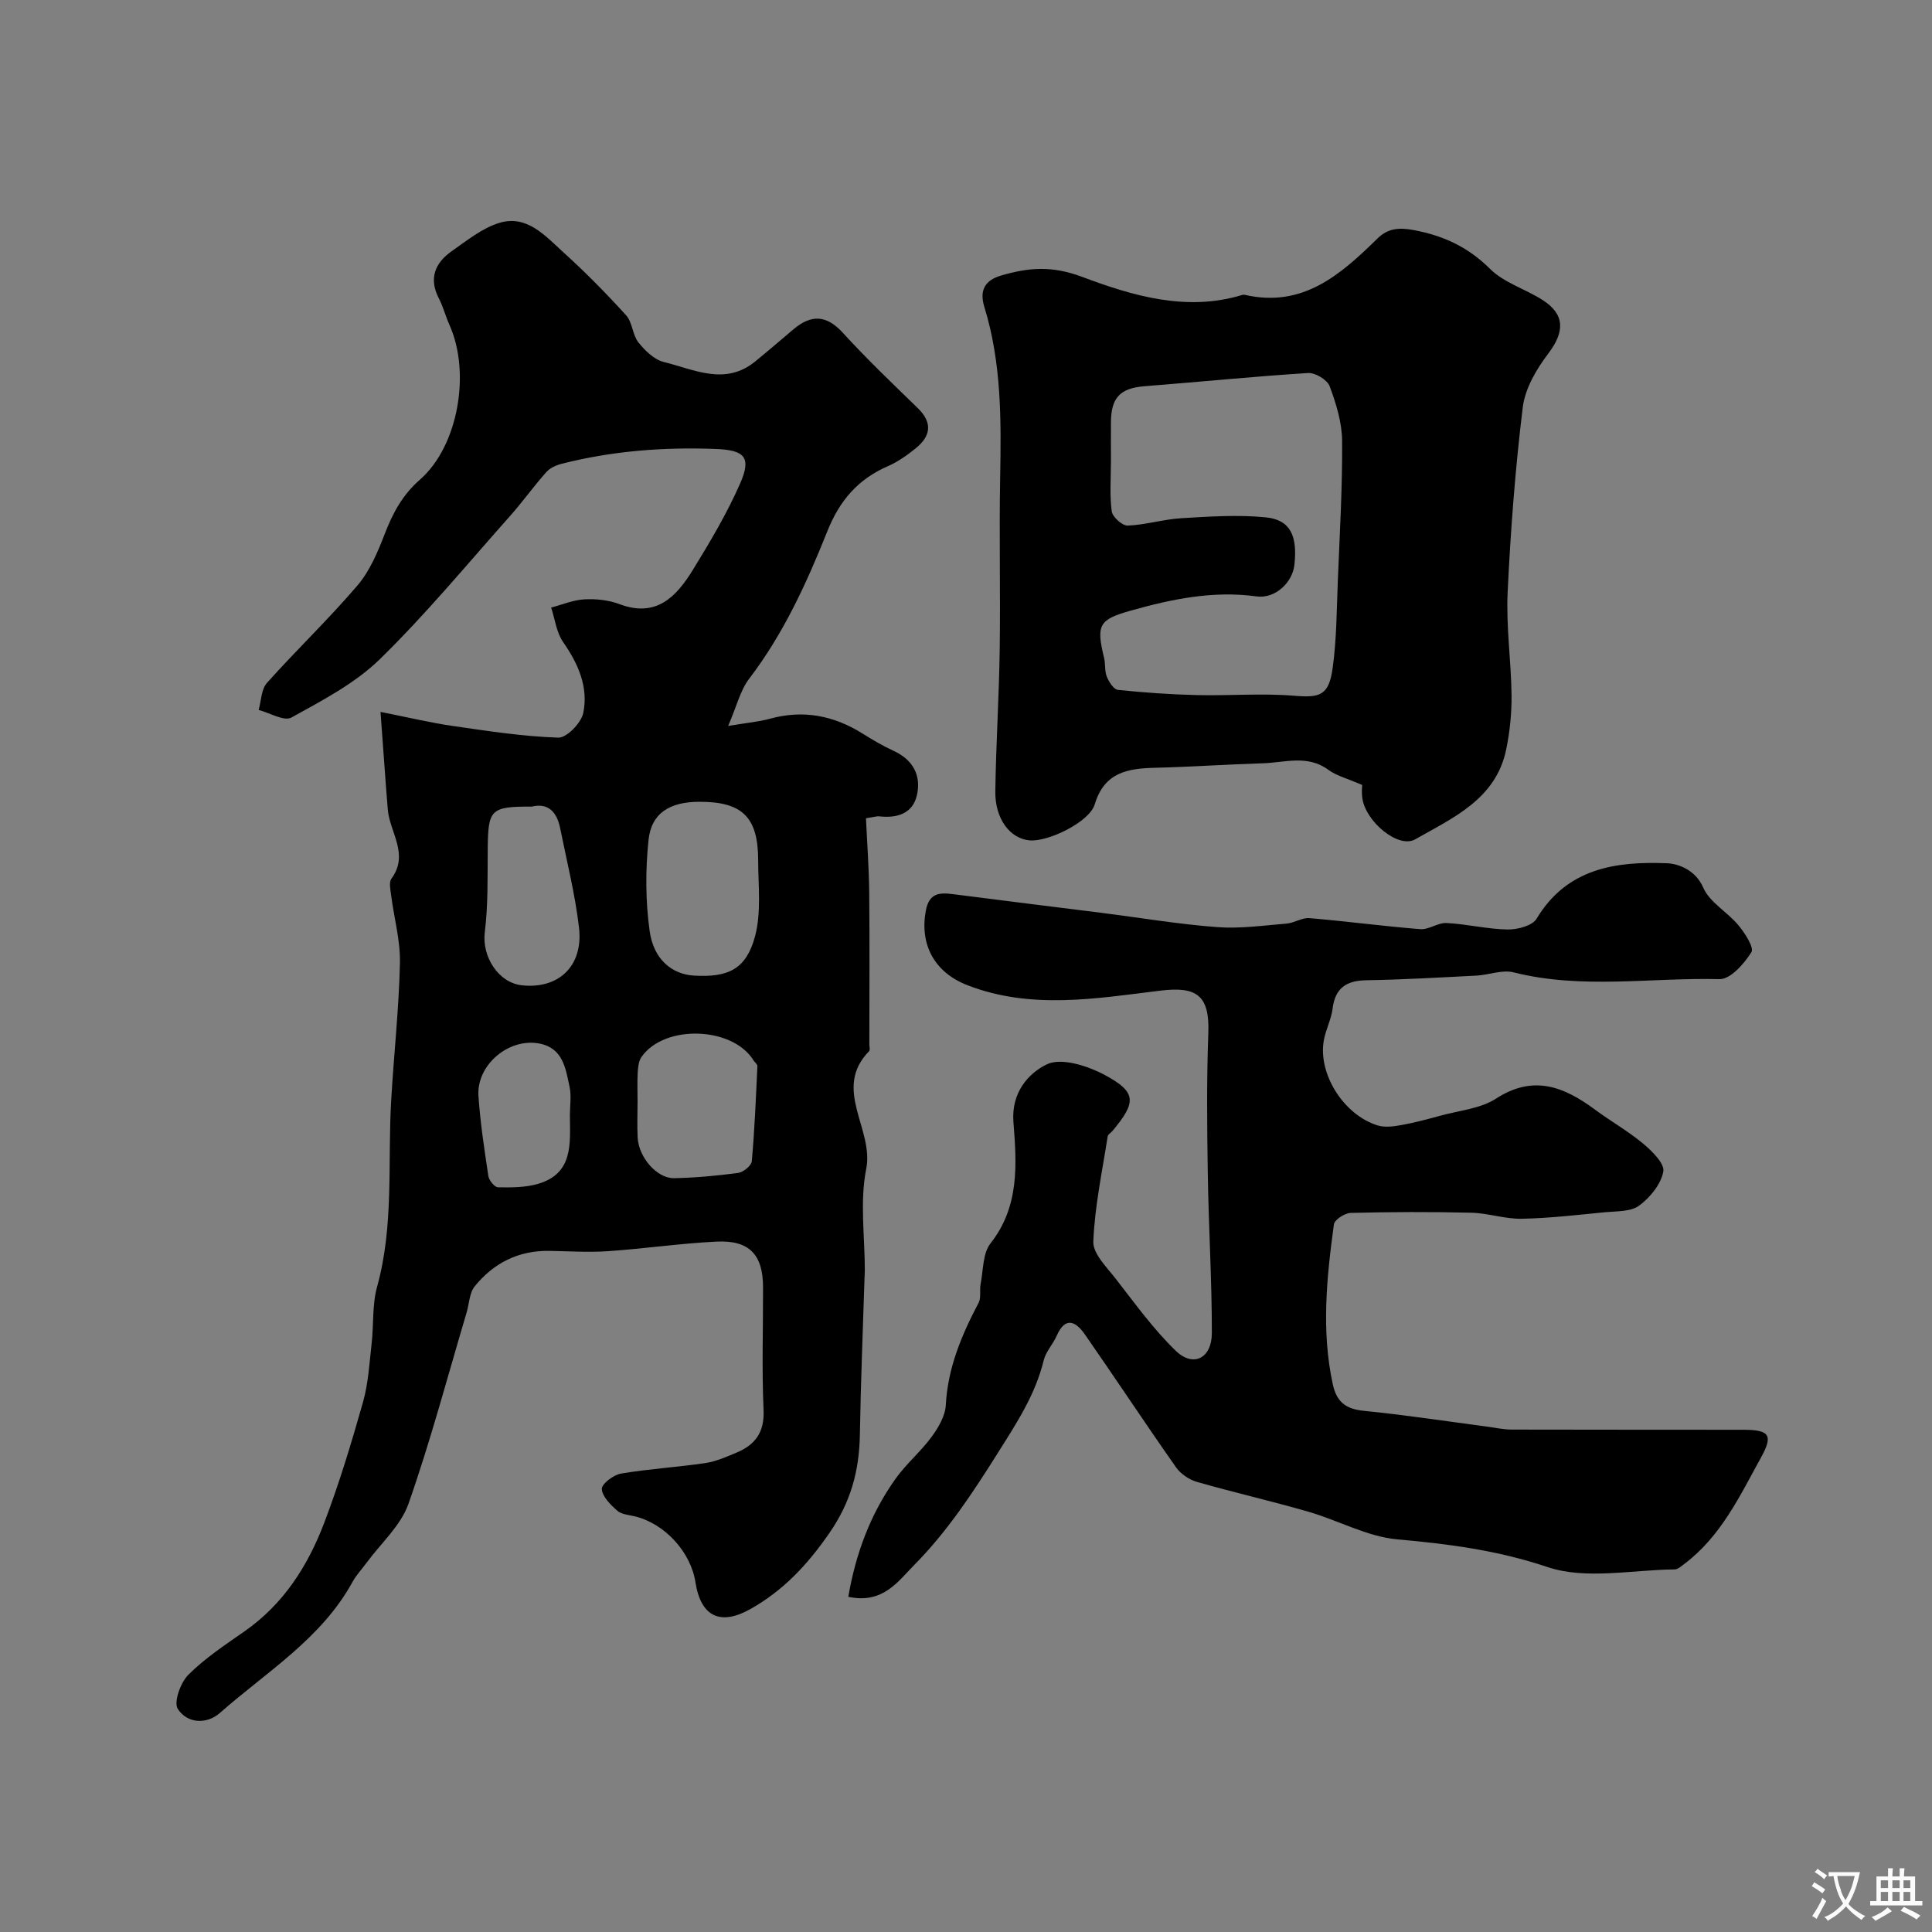 <svg enable-background="new 0 0 400 400" viewBox="0 0 400 400" xmlns="http://www.w3.org/2000/svg"><rect x="0" y="0" width="400" height="400" fill="#808080" stroke="none"/><g fill="#000001"><path d="m78.78 147.39c5.69 1.13 10.28 2.23 14.94 2.91 7.27 1.05 14.56 2.18 21.87 2.42 1.74.06 4.75-3.05 5.17-5.11 1.1-5.34-1.04-10.18-4.18-14.69-1.38-1.99-1.68-4.73-2.47-7.13 2.3-.6 4.57-1.58 6.89-1.7 2.41-.13 5.02.14 7.26.99 7.67 2.89 11.82-1.6 15.23-7.16 3.55-5.78 7.05-11.66 9.76-17.85 2.39-5.46.88-6.89-5.1-7.12-10.76-.41-21.38.41-31.82 3.06-1.16.29-2.46.87-3.22 1.73-2.61 2.93-4.9 6.15-7.51 9.09-8.88 9.98-17.42 20.33-26.96 29.65-5.15 5.03-11.91 8.54-18.31 12.08-1.51.84-4.48-.98-6.78-1.57.54-1.89.53-4.27 1.71-5.59 6.12-6.85 12.79-13.21 18.75-20.19 2.57-3.01 4.21-6.96 5.67-10.73 1.67-4.3 3.63-7.99 7.27-11.18 7.97-6.98 10.53-22.21 6.1-32.04-.8-1.78-1.28-3.72-2.17-5.44-2.17-4.17-.82-7.4 2.69-9.85 3.12-2.18 6.26-4.74 9.79-5.82 5.72-1.75 9.51 2.67 13.22 6.03 4.57 4.13 8.91 8.54 13.05 13.1 1.31 1.44 1.31 4.04 2.54 5.6 1.36 1.71 3.27 3.58 5.27 4.07 6.24 1.53 12.67 4.97 18.9-.1 2.68-2.18 5.29-4.44 7.93-6.67 3.65-3.08 6.81-3.03 10.23.72 4.94 5.41 10.25 10.48 15.51 15.59 3.15 3.06 2.69 5.82-.45 8.35-1.77 1.43-3.69 2.79-5.76 3.69-6.2 2.7-10 7.15-12.53 13.51-4.27 10.7-9.07 21.19-16.16 30.48-1.84 2.4-2.57 5.65-4.35 9.78 3.99-.67 6.38-.87 8.66-1.5 6.89-1.89 13.2-.66 19.17 3.08 2.07 1.3 4.19 2.55 6.41 3.57 4.07 1.86 5.77 5.15 4.83 9.22-.88 3.8-4.14 4.77-7.81 4.34-.46-.05-.96.13-2.73.4.23 5.03.61 10.15.67 15.26.11 10.5.03 21 .03 31.5 0 .5.2 1.21-.06 1.47-7.66 7.86 1.06 16.14-.59 24.38-1.35 6.77-.28 14.02-.29 21.05 0 .5-.05 1-.06 1.5-.34 10.79-.78 21.59-.96 32.38-.13 7.53-1.83 13.99-6.39 20.56-4.55 6.55-9.48 11.8-16.3 15.64-6.17 3.47-10.25 1.58-11.35-5.54-.97-6.3-6.36-12.16-12.52-13.66-1.26-.31-2.79-.39-3.67-1.17-1.39-1.23-3.11-2.93-3.2-4.5-.06-1.03 2.41-2.93 3.96-3.19 5.79-.98 11.68-1.32 17.49-2.18 2.21-.33 4.35-1.29 6.44-2.16 3.84-1.61 5.8-4.18 5.6-8.78-.38-8.48-.09-16.99-.11-25.49-.01-6.71-2.84-9.75-9.62-9.42-7.54.37-15.04 1.48-22.58 1.99-4 .27-8.05-.01-12.07-.07-6.36-.1-11.53 2.52-15.43 7.35-1.11 1.37-1.13 3.61-1.68 5.44-3.93 13.21-7.46 26.56-12.02 39.55-1.59 4.54-5.71 8.19-8.69 12.24-.97 1.32-2.12 2.53-2.9 3.95-6.45 11.78-17.8 18.61-27.45 27.13-2.75 2.43-6.8 2.2-8.73-.83-.89-1.4.57-5.45 2.19-7.07 3.44-3.43 7.59-6.18 11.61-8.98 8.07-5.62 13.11-13.53 16.5-22.43 3.12-8.19 5.66-16.61 8.05-25.05 1.1-3.89 1.32-8.05 1.78-12.11.45-3.91.1-8.01 1.13-11.75 3.51-12.65 2.18-25.59 2.91-38.4.54-9.54 1.61-19.05 1.82-28.59.11-4.68-1.22-9.38-1.82-14.08-.15-1.15-.49-2.68.07-3.44 3.7-5.05-.34-9.54-.76-14.27-.52-6.33-.94-12.71-1.51-20.25zm66.07 18.61c-6.16 0-10 2.32-10.58 7.93-.65 6.21-.63 12.64.23 18.82.83 5.93 4.65 8.98 9.21 9.24 7.02.41 10.77-1.31 12.6-8.09 1.34-4.97.67-10.51.66-15.79-.01-8.93-3.27-12.11-12.12-12.11zm-12.85 62.05c0 2.5-.11 5 .02 7.49.22 4.08 3.99 8.46 7.55 8.39 4.43-.09 8.87-.5 13.26-1.09 1.07-.15 2.74-1.5 2.82-2.41.59-6.55.85-13.12 1.16-19.69.02-.39-.54-.79-.8-1.2-4.34-7.03-18.47-7.5-23.2-.7-.59.85-.71 2.13-.78 3.22-.11 1.99-.03 3.99-.03 5.99zm-21.9-61.05c-8.51-.03-9.04.56-9.12 8.66-.06 5.79.1 11.63-.61 17.36-.62 4.95 2.75 10.45 7.71 10.98 7.58.81 12.71-4.01 11.8-11.92-.8-6.92-2.53-13.74-3.9-20.59-.68-3.44-2.55-5.31-5.88-4.49zm7.89 63.97c0-2 .34-4.07-.07-5.97-.81-3.76-1.34-7.98-6.21-8.94-6.35-1.25-13.1 4.42-12.65 10.88.38 5.54 1.22 11.05 2.05 16.55.14.9 1.29 2.32 2 2.33 2.74.05 5.62.05 8.23-.7 7.4-2.13 6.69-8.36 6.65-14.15z"/><path d="m175.63 330.6c1.55-9.01 4.59-17.11 9.71-24.34 2.22-3.13 5.26-5.68 7.54-8.78 1.41-1.91 2.82-4.33 2.94-6.59.41-7.72 3.28-14.49 6.79-21.16.57-1.07.16-2.62.42-3.91.56-2.85.42-6.34 2.05-8.4 6.05-7.67 5.41-16.51 4.74-25.11-.48-6.11 3.11-10.11 6.91-11.95 3.02-1.46 8.52.33 12.07 2.24 6.56 3.54 6.49 5.61 1.51 11.57-.32.38-.91.7-.98 1.11-1.12 7.25-2.68 14.48-2.97 21.76-.1 2.52 2.78 5.32 4.65 7.73 3.97 5.1 7.79 10.42 12.41 14.89 3.62 3.51 7.47 1.59 7.48-3.66.01-11-.67-21.99-.84-32.99-.15-9.69-.25-19.4.11-29.08.3-7.86-2.4-9.75-9.92-8.83-13.27 1.62-26.72 3.98-39.9-1.1-6.95-2.68-9.94-8.47-8.68-15.4.69-3.77 2.86-3.84 5.75-3.46 10.22 1.32 20.46 2.57 30.69 3.86 7.96 1.01 15.9 2.35 23.89 2.95 4.75.36 9.6-.34 14.38-.73 1.6-.13 3.19-1.26 4.71-1.13 7.67.64 15.31 1.68 22.98 2.28 1.77.14 3.65-1.37 5.43-1.27 4.23.22 8.43 1.27 12.65 1.34 2.04.03 5.11-.77 5.99-2.24 6.3-10.5 16.48-11.9 27.04-11.47 2.17.09 5.84 1.29 7.46 5.05 1.32 3.05 4.99 5.02 7.26 7.76 1.35 1.62 3.31 4.65 2.71 5.6-1.5 2.39-4.35 5.63-6.59 5.58-14.2-.36-28.5 2.16-42.63-1.4-2.36-.6-5.13.53-7.72.67-7.6.39-15.19.83-22.79.96-4.17.07-6.46 1.63-6.99 5.91-.28 2.23-1.42 4.33-1.81 6.56-1.23 6.92 4.11 15.41 11.15 17.59 1.51.47 3.35.2 4.97-.09 2.69-.48 5.34-1.2 7.98-1.92 3.9-1.08 8.3-1.44 11.56-3.55 7.76-5.01 14.07-2.46 20.48 2.28 3.27 2.42 6.87 4.45 9.98 7.05 1.84 1.54 4.48 4.14 4.17 5.78-.49 2.62-2.73 5.38-5 7.05-1.76 1.29-4.67 1.14-7.09 1.37-5.73.56-11.47 1.24-17.21 1.35-3.47.07-6.94-1.16-10.43-1.25-8.33-.2-16.67-.17-25 .04-1.22.03-3.34 1.41-3.47 2.38-1.5 11.01-2.63 22.04-.23 33.1.78 3.61 2.66 5.12 6.38 5.49 8.46.84 16.88 2.13 25.31 3.24 1.79.23 3.57.64 5.36.65 16 .05 32 .01 48 .04 5.36.01 6.16 1.12 3.63 5.7-4.39 7.96-8.29 16.33-15.84 22.03-.64.48-1.38 1.17-2.07 1.18-8.83.08-18.38 2.18-26.32-.49-10.33-3.47-20.47-4.79-31.08-5.73-6.26-.56-12.24-3.94-18.44-5.73-7.65-2.21-15.42-3.98-23.07-6.17-1.62-.47-3.38-1.67-4.34-3.05-6.39-9.1-12.51-18.38-18.86-27.5-1.81-2.6-4-3.83-5.81.27-.78 1.77-2.27 3.31-2.71 5.14-1.73 7.07-5.51 12.82-9.38 18.97-5.21 8.29-10.5 16.36-17.32 23.27-3.38 3.39-6.51 8.25-13.75 6.69z"/><path d="m282.02 162.52c-3.13-1.37-5.33-1.9-7-3.14-4.34-3.19-9.03-1.48-13.59-1.35-7.43.22-14.85.75-22.28.93-5.71.13-10.52.96-12.5 7.58-1.09 3.64-9.63 7.79-13.48 7.45-4.05-.35-7.19-4.47-7.1-10.16.14-9.78.77-19.56.91-29.35.17-11.82-.13-23.65.09-35.47.22-11.96.31-23.87-3.27-35.45-1.08-3.5.16-5.56 3.52-6.53 5.63-1.63 10.4-2.09 16.81.32 10.22 3.84 21.52 7.25 33.04 3.72.16-.05.34-.07.5-.04 12.02 2.79 19.87-4.15 27.54-11.67 2.08-2.04 4.34-2.33 7.56-1.71 6.21 1.18 11.21 3.53 15.75 8.04 2.9 2.88 7.33 4.15 10.88 6.44 4.68 3.01 4.54 6.61 1.14 11.09-2.45 3.22-4.79 7.22-5.27 11.11-1.55 12.72-2.53 25.54-3.13 38.34-.33 7.07.73 14.19.81 21.29.04 3.75-.36 7.58-1.12 11.26-2.13 10.24-11.01 14.1-18.82 18.55-3.51 2-10.25-3.67-10.94-8.45-.21-1.28-.05-2.61-.05-2.8zm-52.01-67.13c0 3.5-.29 7.03.16 10.47.15 1.17 2.19 3 3.31 2.96 3.72-.15 7.38-1.31 11.1-1.53 5.82-.35 11.72-.75 17.48-.18 5.07.5 6.6 3.78 5.93 9.85-.41 3.68-4 7.05-7.83 6.52-8.98-1.23-17.52.54-26.04 2.94-6.57 1.85-7.21 2.91-5.53 9.8.31 1.26.08 2.7.56 3.87.44 1.08 1.42 2.65 2.29 2.74 5.44.57 10.91.95 16.38 1.08 6.68.16 13.39-.41 20.03.13 5.4.45 7.27.02 8.06-5.72.84-6.03.83-12.18 1.08-18.29.39-9.59.95-19.18.88-28.77-.03-3.79-1.24-7.7-2.58-11.3-.5-1.33-2.99-2.83-4.47-2.73-11.29.71-22.55 1.85-33.83 2.73-5 .39-6.95 2.31-6.98 7.42-.02 2.68-.01 5.34 0 8.01z"/></g><path d="m377.9 391.2c-.2.3-.4.5-.6.8-.7-.6-1.4-1-2.2-1.5.2-.3.4-.5.5-.8.6.4 1.4.8 2.3 1.5zm-1.8 6.1c-.2-.2-.5-.4-.9-.6.4-.6.8-1.2 1.2-1.9s.7-1.3.9-1.9c.3.3.5.5.8.7-.7 1.3-1.4 2.6-2 3.7zm2.2-9c-.3.3-.5.5-.6.8-.6-.6-1.3-1.1-2-1.5.3-.3.5-.5.6-.7.6.5 1.3.9 2 1.4zm.3.2v-.9h2 4.5c-.3 1.3-.6 2.5-1 3.6s-.9 2.1-1.4 3c.4.5 1 1 1.6 1.4s1.2.8 1.9 1.1c-.3.2-.5.4-.8.8-.4-.3-1-.7-1.6-1.2s-1.2-1.1-1.6-1.6c-.5.6-1.1 1.1-1.7 1.6s-1.4.9-2.1 1.4c-.1-.3-.3-.5-.7-.8.6-.2 1.2-.5 1.9-1s1.4-1.1 2-1.8c-.5-.8-.9-1.6-1.2-2.5s-.6-2-.8-3.2c-.4.1-.7.1-1 .1zm2.5 2.7c.2 1 .7 1.7 1 2.2.3-.5.6-1.1 1-2s.6-1.9.9-3h-3.2-.4c.1.9.3 1.8.7 2.8z" fill="#fafbfa"/><path d="m396.5 388.5v1.5 3.6h1.5v.9c-.4 0-1 0-1.7 0h-7.9c-.5 0-.9 0-1.2 0v-.9h1.3v-3.5c0-.7 0-1.2 0-1.6h2.4c0-.8 0-1.4 0-1.7h1c0 .3-.1.8-.1 1.7h1.5c0-.8 0-1.4 0-1.7h1c0 .3-.1.9-.1 1.7zm-8.2 9.2c-.2-.3-.5-.5-.8-.8.8-.3 1.4-.6 1.9-.9s1-.7 1.4-1.1c.3.3.6.5.9.8-1.6 1-2.8 1.6-3.4 2zm2.6-6.8v-1.6h-1.5v1.6zm0 2.7v-1.9h-1.5v1.9zm2.4-2.7v-1.6h-1.5v1.6zm0 2.7v-1.9h-1.5v1.9zm.2 2 .7-.8c.4.2.9.5 1.6.8s1.3.7 1.8 1c-.3.3-.5.5-.8.8-.4-.3-1.5-1-3.3-1.8zm2-4.7v-1.6h-1.4v1.6zm0 2.7v-1.9h-1.4v1.9z" fill="#fafbfa"/></svg>